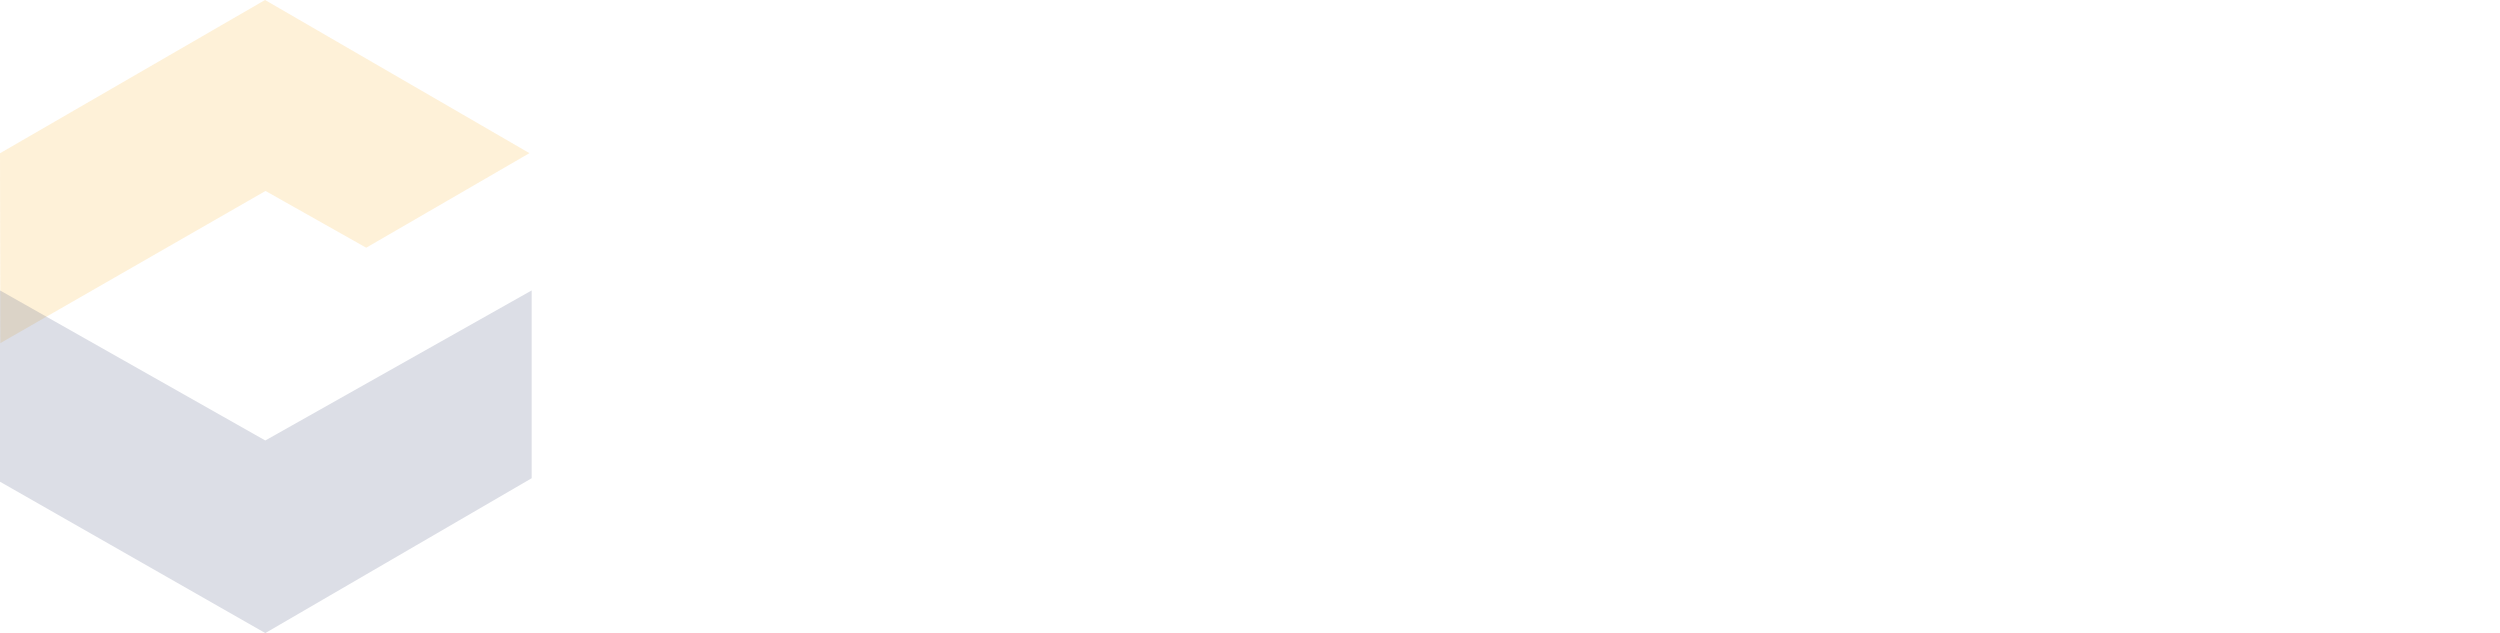 <?xml version="1.0" encoding="UTF-8" standalone="no"?>
<!--

    Copyright (c) 2012-2018 Red Hat, Inc.
    All rights reserved. This program and the accompanying materials
    are made available under the terms of the Eclipse Public License v1.0
    which accompanies this distribution, and is available at
    http://www.eclipse.org/legal/epl-v10.html

    Contributors:
      Red Hat, Inc. - initial API and implementation

-->
<svg id="svg3077" xmlns:rdf="http://www.w3.org/1999/02/22-rdf-syntax-ns#"
                                                              xmlns="http://www.w3.org/2000/svg" height="100%" width="100%" version="1.1" xmlns:cc="http://creativecommons.org/ns#"
                                                              xmlns:dc="http://purl.org/dc/elements/1.1/" viewBox="0 0 225 57">
    <g fill-rule="evenodd" stroke="none" stroke-width="1" fill="none" fill-opacity="0.2">
        <g>
            <path d="M0.032,30.88l-0.032-17.087,23.853-13.793,23.796,13.784-14.691,8.51-9.062-5.109-23.864,13.695z" fill="#fdb940"/>
            <path d="M0,43.355l23.876,13.622,23.974-13.937v-16.902l-23.974,13.506-23.876-13.506v17.217z" fill="#525c86"/>
            <path class="outer-fill"
                  d="M62.448,16.724v24.276h16.932v-1.972h-14.62v-9.588h13.532v-1.972h-13.532v-8.772h14.45v-1.972h-16.762zm31.33,12.24h2.142c-0.249-2.017-1.026-3.525-2.329-4.522s-2.896-1.496-4.777-1.496c-1.337,0-2.522,0.249-3.553,0.748s-1.898,1.167-2.601,2.006-1.235,1.819-1.598,2.941-0.544,2.318-0.544,3.587,0.181,2.465,0.544,3.587,0.895,2.102,1.598,2.941,1.57,1.502,2.601,1.989,2.216,0.731,3.553,0.731c1.995,0,3.627-0.595,4.896-1.785s2.051-2.85,2.346-4.981h-2.142c-0.068,0.725-0.249,1.394-0.544,2.006s-0.669,1.139-1.122,1.581-0.975,0.788-1.564,1.037-1.213,0.374-1.87,0.374c-1.02,0-1.915-0.215-2.686-0.646s-1.411-0.997-1.921-1.7-0.895-1.502-1.156-2.397-0.391-1.808-0.391-2.737,0.13-1.842,0.391-2.737,0.646-1.694,1.156-2.397,1.15-1.269,1.921-1.7,1.666-0.646,2.686-0.646c1.428,0,2.539,0.374,3.332,1.122s1.337,1.779,1.632,3.094zm4.504-12.24v24.276h2.138v-24.276h-2.138zm5.488,0v3.434h2.14v-3.434h-2.14zm0,6.732v17.544h2.14v-17.544h-2.14zm5.46,0v24.004h2.14v-9.792h0.07c0.22,0.635,0.55,1.19,0.97,1.666s0.9,0.873,1.44,1.19c0.55,0.317,1.14,0.555,1.77,0.714s1.27,0.238,1.9,0.238c1.34,0,2.5-0.244,3.49-0.731s1.81-1.156,2.46-2.006c0.66-0.85,1.15-1.836,1.47-2.958,0.31-1.122,0.47-2.306,0.47-3.553s-0.16-2.431-0.47-3.553c-0.32-1.122-0.81-2.108-1.47-2.958-0.65-0.85-1.47-1.524-2.46-2.023s-2.15-0.748-3.49-0.748c-1.42,0-2.7,0.334-3.82,1.003s-1.93,1.615-2.43,2.839h-0.07v-3.332h-1.97zm14.04,8.772c0,0.907-0.11,1.808-0.32,2.703-0.22,0.895-0.56,1.694-1.02,2.397-0.47,0.703-1.06,1.275-1.79,1.717-0.72,0.442-1.6,0.663-2.62,0.663-1.13,0-2.09-0.221-2.87-0.663s-1.42-1.014-1.9-1.717c-0.49-0.703-0.84-1.502-1.06-2.397-0.21-0.895-0.32-1.796-0.32-2.703,0-0.997,0.1-1.949,0.29-2.856s0.53-1.7,1-2.38c0.48-0.68,1.11-1.224,1.91-1.632,0.79-0.408,1.78-0.612,2.95-0.612,1.02,0,1.9,0.221,2.62,0.663,0.73,0.442,1.32,1.014,1.79,1.717,0.46,0.703,0.8,1.502,1.02,2.397,0.21,0.895,0.32,1.796,0.32,2.703zm15.18-3.638h2.14c-0.04-0.952-0.24-1.779-0.58-2.482s-0.79-1.292-1.37-1.768-1.25-0.827-2.01-1.054-1.58-0.34-2.46-0.34c-0.77,0-1.55,0.091-2.33,0.272-0.79,0.181-1.49,0.465-2.13,0.85-0.63,0.385-1.15,0.895-1.55,1.53-0.39,0.635-0.59,1.394-0.59,2.278,0,0.748,0.12,1.377,0.37,1.887s0.6,0.941,1.04,1.292,0.96,0.646,1.55,0.884,1.23,0.448,1.94,0.629l2.75,0.612c0.48,0.113,0.95,0.249,1.41,0.408,0.47,0.159,0.88,0.357,1.24,0.595s0.65,0.533,0.87,0.884c0.21,0.351,0.32,0.788,0.32,1.309,0,0.612-0.15,1.128-0.46,1.547-0.3,0.419-0.69,0.765-1.17,1.037s-0.99,0.465-1.55,0.578c-0.55,0.113-1.09,0.17-1.61,0.17-1.43,0-2.63-0.368-3.59-1.105s-1.49-1.83-1.58-3.281h-2.14c0.18,2.153,0.91,3.717,2.19,4.692s2.95,1.462,5.02,1.462c0.81,0,1.64-0.091,2.48-0.272s1.59-0.482,2.26-0.901,1.22-0.963,1.65-1.632,0.64-1.479,0.64-2.431c0-0.771-0.14-1.439-0.44-2.006-0.29-0.567-0.67-1.043-1.14-1.428-0.46-0.385-0.99-0.697-1.6-0.935-0.6-0.238-1.2-0.402-1.81-0.493l-2.86-0.646c-0.36-0.091-0.76-0.21-1.19-0.357s-0.83-0.334-1.19-0.561-0.66-0.504-0.9-0.833-0.36-0.731-0.36-1.207c0-0.567,0.13-1.043,0.38-1.428s0.57-0.697,0.98-0.935,0.86-0.408,1.35-0.51c0.48-0.102,0.96-0.153,1.44-0.153,0.61,0,1.19,0.074,1.73,0.221,0.55,0.147,1.03,0.38,1.45,0.697s0.75,0.72,1,1.207,0.39,1.06,0.41,1.717zm17.66,2.414h-11.35c0.09-0.793,0.27-1.57,0.56-2.329,0.28-0.759,0.66-1.428,1.14-2.006,0.47-0.578,1.05-1.043,1.73-1.394s1.46-0.527,2.35-0.527c0.86,0,1.63,0.176,2.31,0.527s1.26,0.816,1.73,1.394c0.48,0.578,0.85,1.241,1.11,1.989s0.4,1.53,0.42,2.346zm-11.35,1.802h13.49c0.05-1.224-0.06-2.431-0.34-3.621-0.27-1.19-0.72-2.244-1.34-3.162s-1.43-1.66-2.43-2.227-2.2-0.85-3.6-0.85c-1.39,0-2.58,0.266-3.59,0.799s-1.83,1.235-2.47,2.108c-0.63,0.873-1.1,1.864-1.41,2.975-0.3,1.111-0.46,2.244-0.46,3.4,0,1.247,0.16,2.431,0.46,3.553,0.31,1.122,0.78,2.108,1.41,2.958,0.64,0.85,1.46,1.519,2.47,2.006s2.2,0.731,3.59,0.731c2.22,0,3.93-0.544,5.15-1.632,1.21-1.088,2.04-2.629,2.5-4.624h-2.15c-0.34,1.36-0.95,2.448-1.83,3.264-0.89,0.816-2.11,1.224-3.67,1.224-1.02,0-1.9-0.215-2.62-0.646-0.73-0.431-1.33-0.975-1.8-1.632-0.48-0.657-0.83-1.4-1.04-2.227-0.22-0.827-0.32-1.626-0.32-2.397zm42.39-8.738h2.31c-0.15-1.269-0.53-2.391-1.14-3.366-0.6-0.975-1.34-1.796-2.24-2.465-0.89-0.669-1.89-1.173-2.99-1.513s-2.23-0.51-3.38-0.51c-1.91,0-3.58,0.346-5.02,1.037s-2.63,1.621-3.59,2.788c-0.95,1.167-1.66,2.51-2.14,4.029-0.47,1.519-0.71,3.117-0.71,4.794s0.24,3.275,0.71,4.794c0.48,1.519,1.19,2.856,2.14,4.012,0.96,1.156,2.15,2.08,3.59,2.771s3.11,1.037,5.02,1.037c1.42,0,2.72-0.227,3.89-0.68s2.18-1.099,3.04-1.938,1.57-1.859,2.11-3.06,0.9-2.55,1.05-4.046h-2.31c-0.11,1.088-0.37,2.102-0.78,3.043s-0.94,1.762-1.6,2.465-1.44,1.258-2.34,1.666c-0.91,0.408-1.93,0.612-3.06,0.612-1.61,0-3-0.306-4.15-0.918-1.16-0.612-2.1-1.422-2.84-2.431s-1.28-2.153-1.63-3.434-0.53-2.578-0.53-3.893c0-1.337,0.18-2.641,0.53-3.91s0.89-2.408,1.63-3.417,1.68-1.819,2.84-2.431c1.15-0.612,2.54-0.918,4.15-0.918,0.88,0,1.72,0.13,2.53,0.391,0.8,0.261,1.54,0.64,2.21,1.139s1.23,1.116,1.7,1.853c0.46,0.737,0.8,1.57,1,2.499zm4.95-7.344v24.276h2.14v-10.234c0.02-0.861,0.16-1.66,0.42-2.397,0.27-0.737,0.63-1.371,1.09-1.904,0.47-0.533,1.03-0.952,1.7-1.258s1.44-0.459,2.3-0.459,1.58,0.136,2.16,0.408,1.03,0.646,1.37,1.122,0.58,1.037,0.72,1.683c0.13,0.646,0.2,1.343,0.2,2.091v10.948h2.14v-11.288c0-1.043-0.1-1.983-0.3-2.822-0.21-0.839-0.56-1.547-1.06-2.125-0.49-0.578-1.16-1.026-1.98-1.343-0.83-0.317-1.86-0.476-3.08-0.476-1.25,0-2.39,0.323-3.44,0.969-1.04,0.646-1.76,1.502-2.17,2.567h-0.07v-9.758h-2.14zm30.1,14.28h-11.35c0.09-0.793,0.28-1.57,0.56-2.329s0.66-1.428,1.14-2.006c0.47-0.578,1.05-1.043,1.73-1.394s1.46-0.527,2.35-0.527c0.86,0,1.63,0.176,2.31,0.527s1.26,0.816,1.73,1.394c0.48,0.578,0.85,1.241,1.11,1.989s0.4,1.53,0.42,2.346zm-11.35,1.802h13.5c0.04-1.224-0.07-2.431-0.34-3.621-0.28-1.19-0.72-2.244-1.35-3.162-0.62-0.918-1.43-1.66-2.43-2.227s-2.2-0.85-3.6-0.85c-1.38,0-2.58,0.266-3.59,0.799s-1.83,1.235-2.46,2.108c-0.64,0.873-1.11,1.864-1.42,2.975-0.3,1.111-0.45,2.244-0.45,3.4,0,1.247,0.15,2.431,0.45,3.553,0.31,1.122,0.78,2.108,1.42,2.958,0.63,0.85,1.45,1.519,2.46,2.006s2.21,0.731,3.59,0.731c2.22,0,3.94-0.544,5.15-1.632s2.04-2.629,2.5-4.624h-2.14c-0.34,1.36-0.96,2.448-1.84,3.264s-2.11,1.224-3.67,1.224c-1.02,0-1.89-0.215-2.62-0.646s-1.33-0.975-1.8-1.632c-0.48-0.657-0.82-1.4-1.04-2.227-0.21-0.827-0.32-1.626-0.32-2.397z"/>
        </g>
    </g>
</svg>
